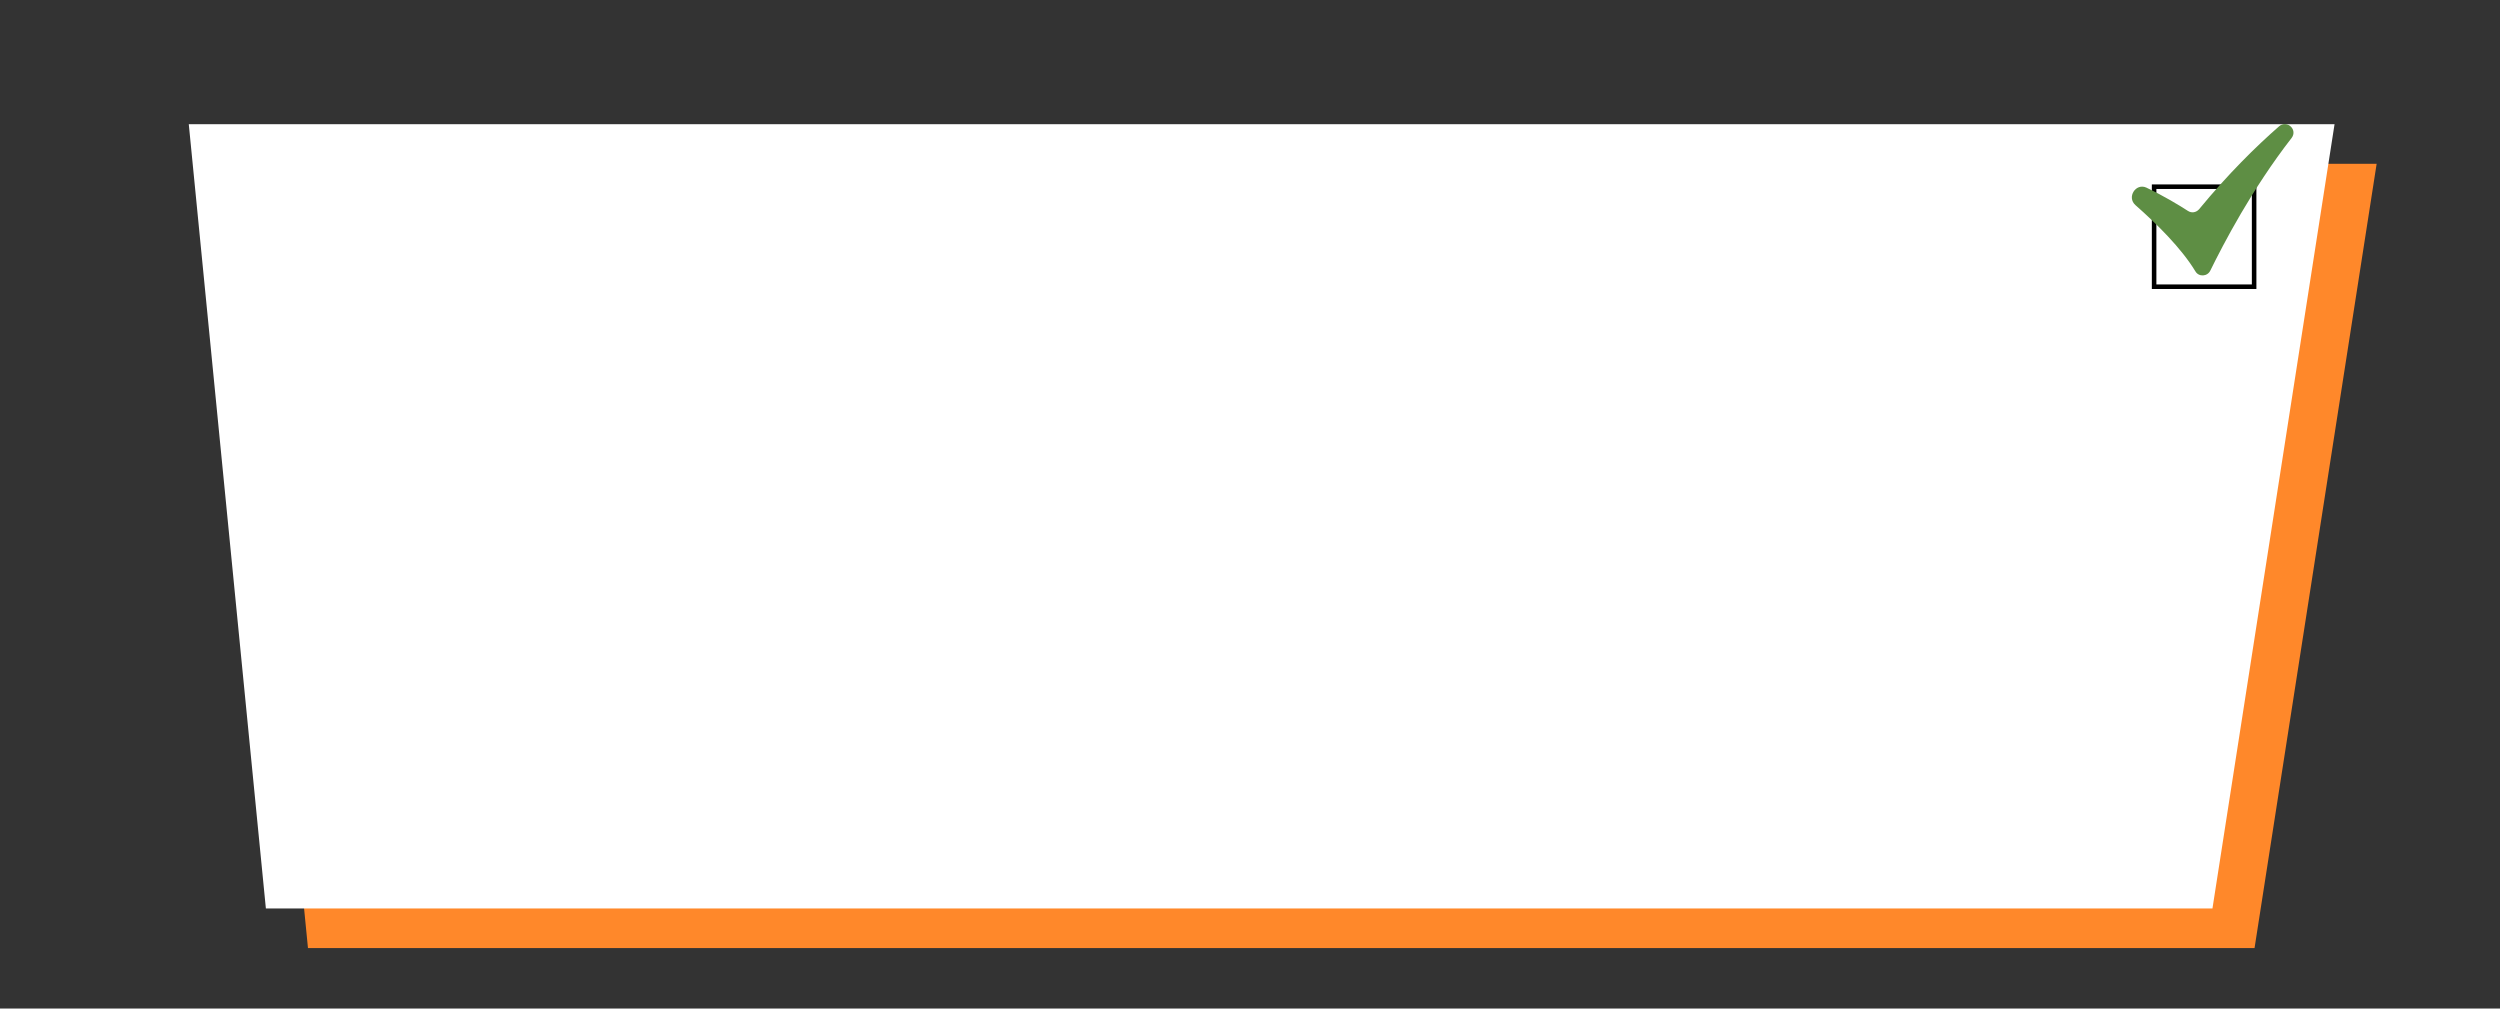 <?xml version="1.0" encoding="utf-8"?>
<!-- Generator: Adobe Illustrator 17.1.0, SVG Export Plug-In . SVG Version: 6.00 Build 0)  -->
<!DOCTYPE svg PUBLIC "-//W3C//DTD SVG 1.1//EN" "http://www.w3.org/Graphics/SVG/1.1/DTD/svg11.dtd">
<svg version="1.1" xmlns="http://www.w3.org/2000/svg" xmlns:xlink="http://www.w3.org/1999/xlink" x="0px" y="0px"
	 viewBox="0 0 599.9 242" enable-background="new 0 0 599.9 242" xml:space="preserve">
<rect x="0" y="0" width="599.9" height="242" fill="#333333" stroke="none"/>
<g id="C1">
</g>
<g id="C2">
</g>
<g id="C3">
</g>
<g id="C4">
</g>
<g id="C6">
</g>
<g id="C7">
</g>
<g id="C8">
</g>
<g id="C9">
</g>
<g id="C10">
</g>
<g id="C11">
</g>
<g id="C12">
</g>
<g id="C13">
</g>
<g id="C14">
</g>
<g id="C15">
</g>
<g id="C16">
</g>
<g id="C17">
</g>
<g id="C18">
</g>
<g id="C19">
</g>
<g id="C20">
</g>
<g id="C21">
</g>
<g id="C22">
</g>
<g id="C23">
</g>
<g id="C24">
</g>
<g id="C25">
</g>
<g id="C29">
</g>
<g id="C30">
</g>
<g id="C31">
</g>
<g id="C32">
</g>
<g id="C33">
</g>
<g id="C34">
</g>
<g id="C35">
</g>
<g id="C36">
</g>
<g id="C37">
</g>
<g id="C38">
</g>
<g id="C39">
</g>
<g id="C40">
</g>
<g id="C41">
</g>
<g id="C42">
</g>
<g id="C43">
</g>
<g id="C44">
</g>
<g id="C45">
</g>
<g id="C46">
</g>
<g id="C47">
</g>
<g id="C48">
</g>
<g id="C49">
</g>
<g id="C50">
</g>
<g id="C51">
</g>
<g id="C52">
</g>
<g id="C53">
</g>
<g id="C54">
</g>
<g id="C55">
</g>
<g id="C56">
</g>
<g id="C57">
</g>
<g id="C58">
</g>
<g id="C59">
</g>
<g id="C60">
</g>
<g id="C61">
</g>
<g id="C62">
</g>
<g id="C63">
</g>
<g id="C64">
</g>
<g id="C65">
</g>
<g id="C66">
</g>
<g id="C67">
</g>
<g id="C68">
</g>
<g id="C69">
</g>
<g id="C70">
</g>
<g id="C71">
</g>
<g id="C72">
</g>
<g id="C73">
</g>
<g id="C74">
</g>
<g id="C75">
</g>
<g id="C76">
</g>
<g id="C77">
</g>
<g id="C78">
</g>
<g id="C79">
</g>
<g id="C80">
</g>
<g id="C81">
</g>
<g id="C82">
</g>
<g id="C83">
</g>
<g id="C84">
</g>
<g id="C85">
</g>
<g id="C86">
</g>
<g id="C87">
</g>
<g id="C88">
	<polygon fill="#FF882A" points="55.4,39.3 570.3,39.3 541,227.5 73.9,227.5 	"/>
	<polygon fill="#FFFFFF" points="45.3,29.8 560.2,29.8 530.9,218 63.8,218 	"/>
	<rect x="516.9" y="44.8" fill="none" stroke="#000000" stroke-width="1.091" stroke-miterlimit="10" width="24" height="24"/>
	<path fill="#5E8E44" d="M512.4,49.2c5.1,4.5,11,10.3,14.4,15.9c0.8,1.4,2.9,1.3,3.6-0.2c3.1-6.3,10-19.6,19.5-31.8
		c1.5-2-1.1-4.4-3-2.8c-5.6,4.9-12.2,11.4-19.2,19.9c-0.7,0.8-1.8,1-2.7,0.4c-2-1.3-5.8-3.6-10-5.6
		C512.5,43.9,510.3,47.3,512.4,49.2z"/>
</g>
<g id="C89">
</g>
<g id="C90">
</g>
<g id="C91">
</g>
<g id="C92">
</g>
</svg>
